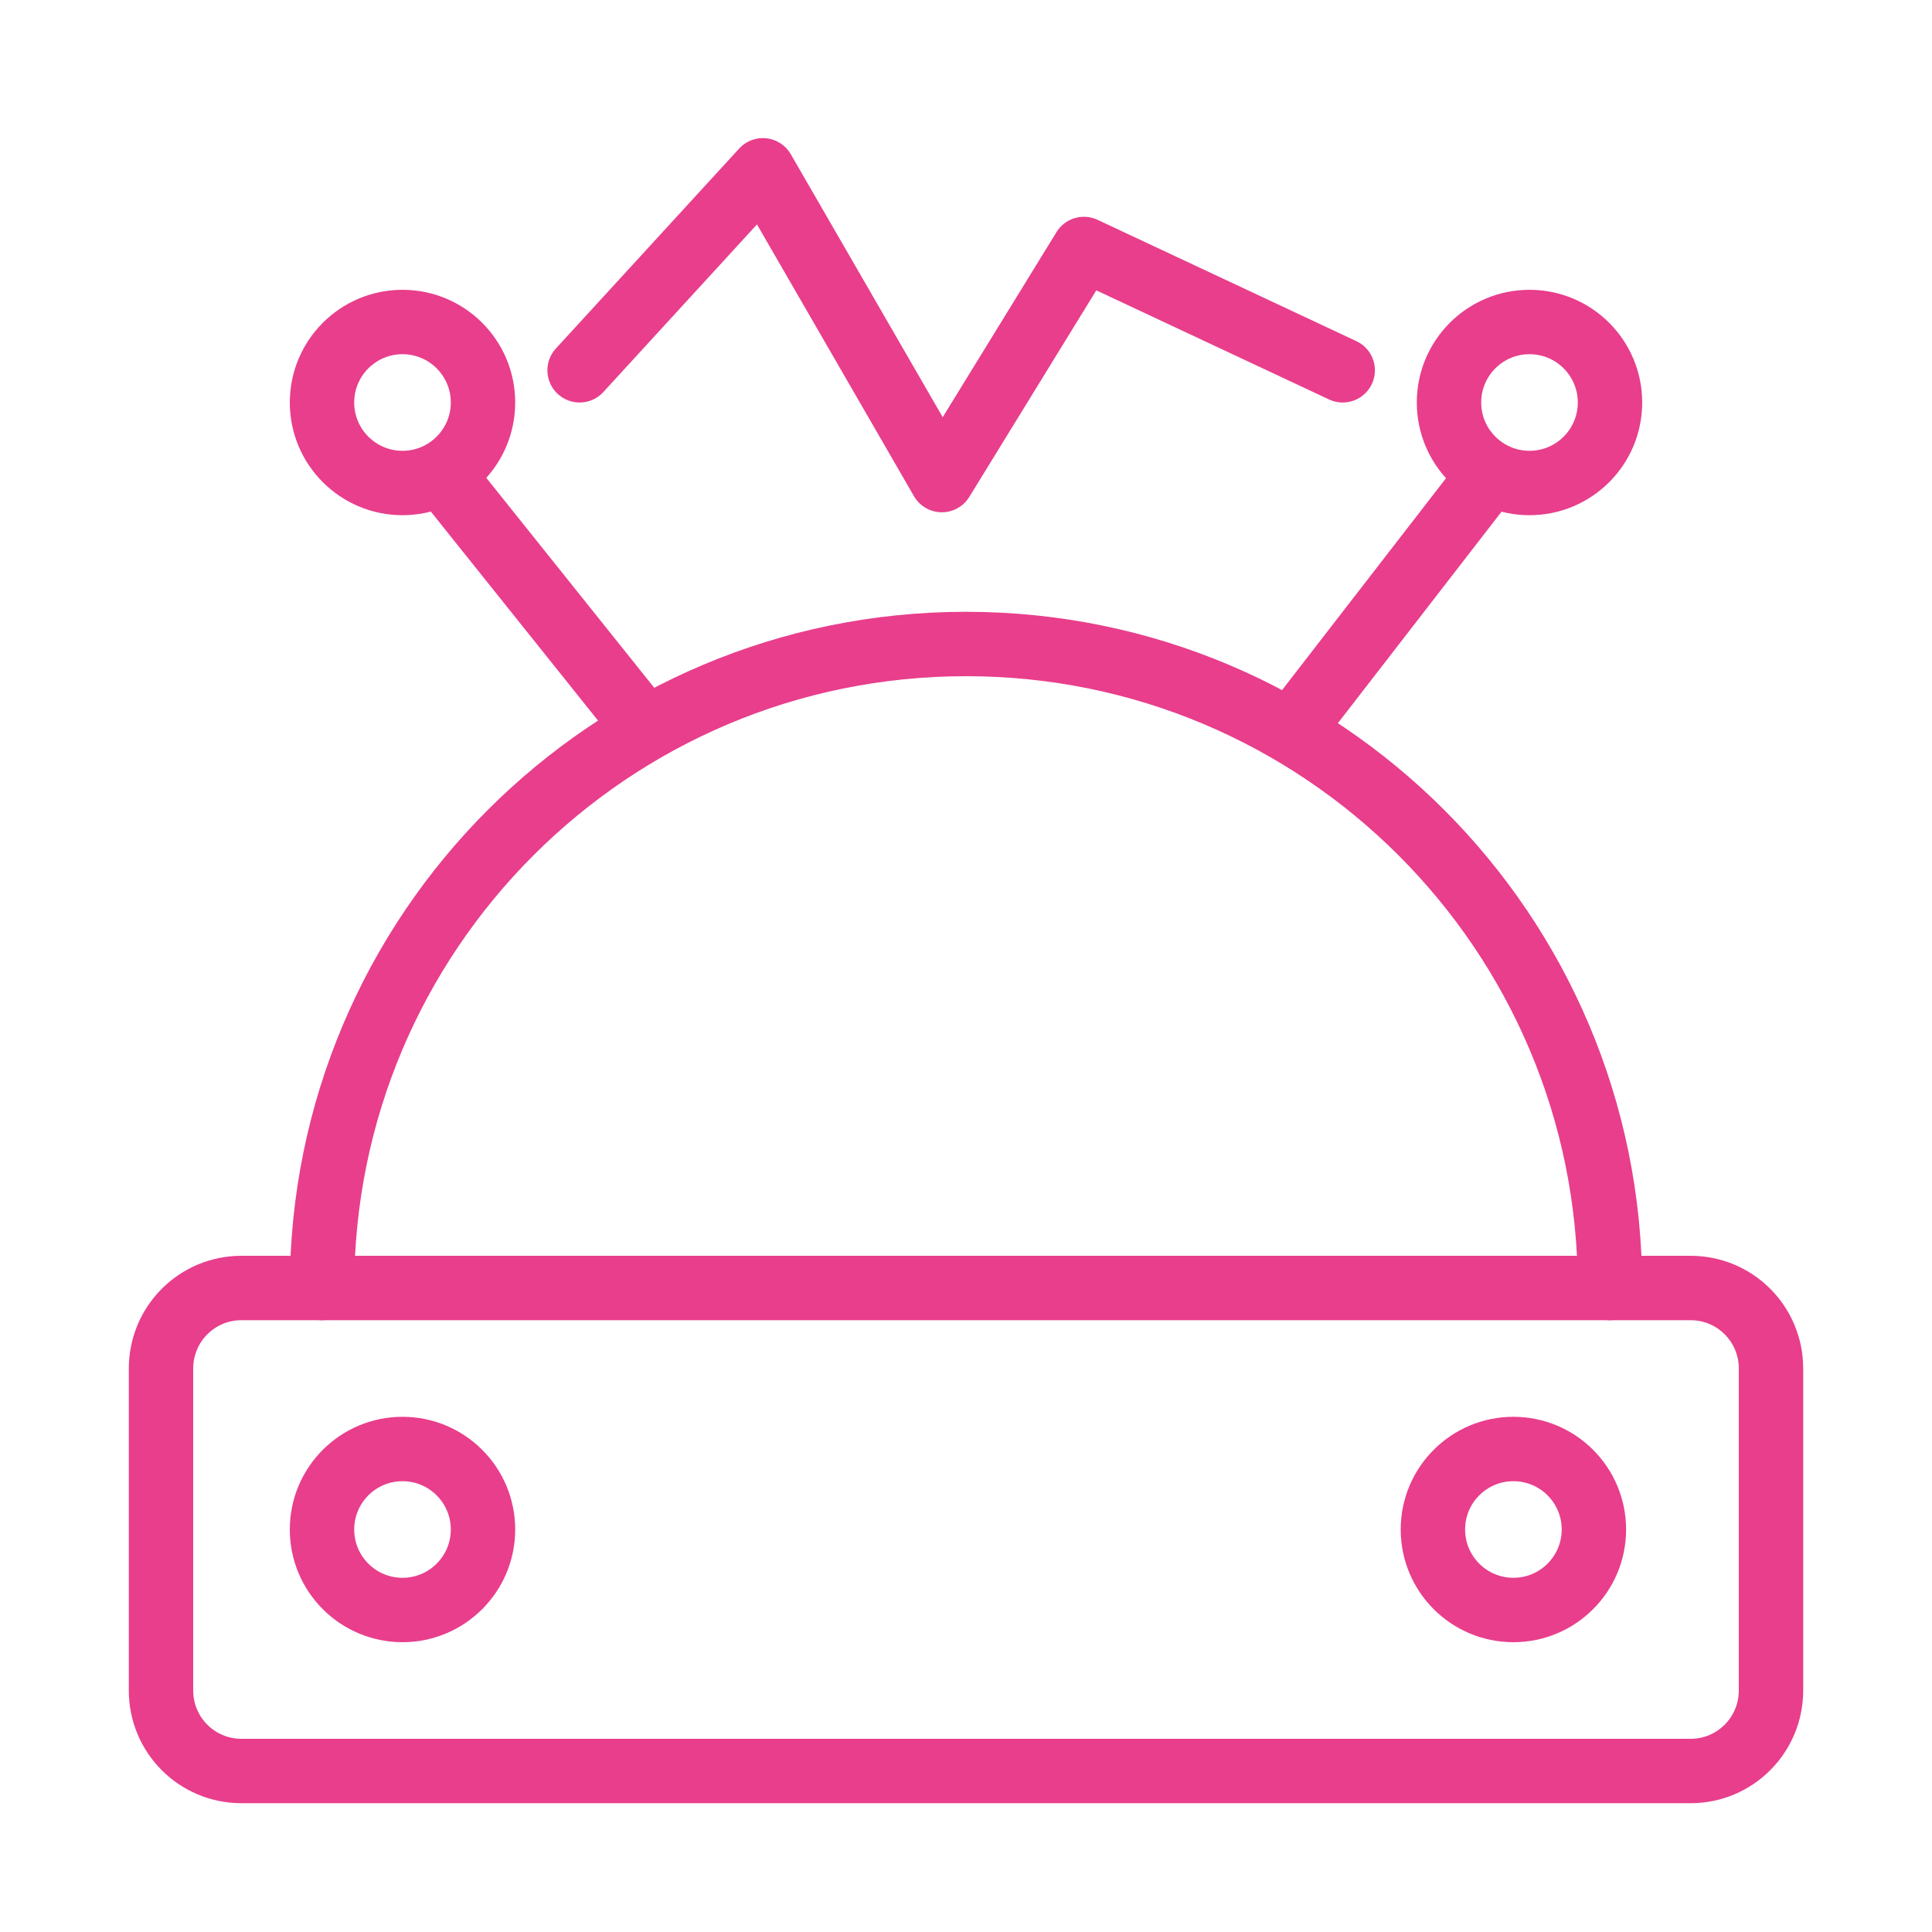 <svg width="120" height="120" viewBox="0 0 120 120" fill="none" xmlns="http://www.w3.org/2000/svg">
<g id="energy">
<g id="energy_2">
<path id="Layer 1" d="M100 80C100 57.909 82.091 40 60 40C37.909 40 20 57.909 20 80" stroke="#E83E8C" stroke-width="4" stroke-linecap="round" stroke-linejoin="round"/>
<path id="Layer 2" fill-rule="evenodd" clip-rule="evenodd" d="M25 30C27.761 30 30 27.761 30 25C30 22.239 27.761 20 25 20C22.239 20 20 22.239 20 25C20 27.761 22.239 30 25 30Z" stroke="#E83E8C" stroke-width="4" stroke-linecap="round" stroke-linejoin="round"/>
<path id="Layer 3" fill-rule="evenodd" clip-rule="evenodd" d="M95 30C97.761 30 100 27.761 100 25C100 22.239 97.761 20 95 20C92.239 20 90 22.239 90 25C90 27.761 92.239 30 95 30Z" stroke="#E83E8C" stroke-width="4" stroke-linecap="round" stroke-linejoin="round"/>
<path id="Layer 4" d="M92.5 29.5L80.207 45.385" stroke="#E83E8C" stroke-width="4" stroke-linecap="round" stroke-linejoin="round"/>
<path id="Layer 5" d="M27.5 29.5L39.5 44.5" stroke="#E83E8C" stroke-width="4" stroke-linecap="round" stroke-linejoin="round"/>
<path id="Layer 6" fill-rule="evenodd" clip-rule="evenodd" d="M10 85.004C10 82.241 12.229 80 14.993 80H105.007C107.764 80 110 82.23 110 85.004V104.996C110 107.759 107.771 110 105.007 110H14.993C12.236 110 10 107.77 10 104.996V85.004V85.004Z" stroke="#E83E8C" stroke-width="4" stroke-linecap="round" stroke-linejoin="round"/>
<path id="Layer 7" fill-rule="evenodd" clip-rule="evenodd" d="M25 100C27.761 100 30 97.761 30 95C30 92.239 27.761 90 25 90C22.239 90 20 92.239 20 95C20 97.761 22.239 100 25 100Z" stroke="#E83E8C" stroke-width="4" stroke-linecap="round" stroke-linejoin="round"/>
<path id="Layer 8" fill-rule="evenodd" clip-rule="evenodd" d="M94 100C96.761 100 99 97.761 99 95C99 92.239 96.761 90 94 90C91.239 90 89 92.239 89 95C89 97.761 91.239 100 94 100Z" stroke="#E83E8C" stroke-width="4" stroke-linecap="round" stroke-linejoin="round"/>
<path id="Layer 9" d="M36 23L47.385 10.578L58.5 29.818L67.324 15.465L83.398 23" stroke="#E83E8C" stroke-width="4" stroke-linecap="round" stroke-linejoin="round"/>
</g>
</g>
</svg>
